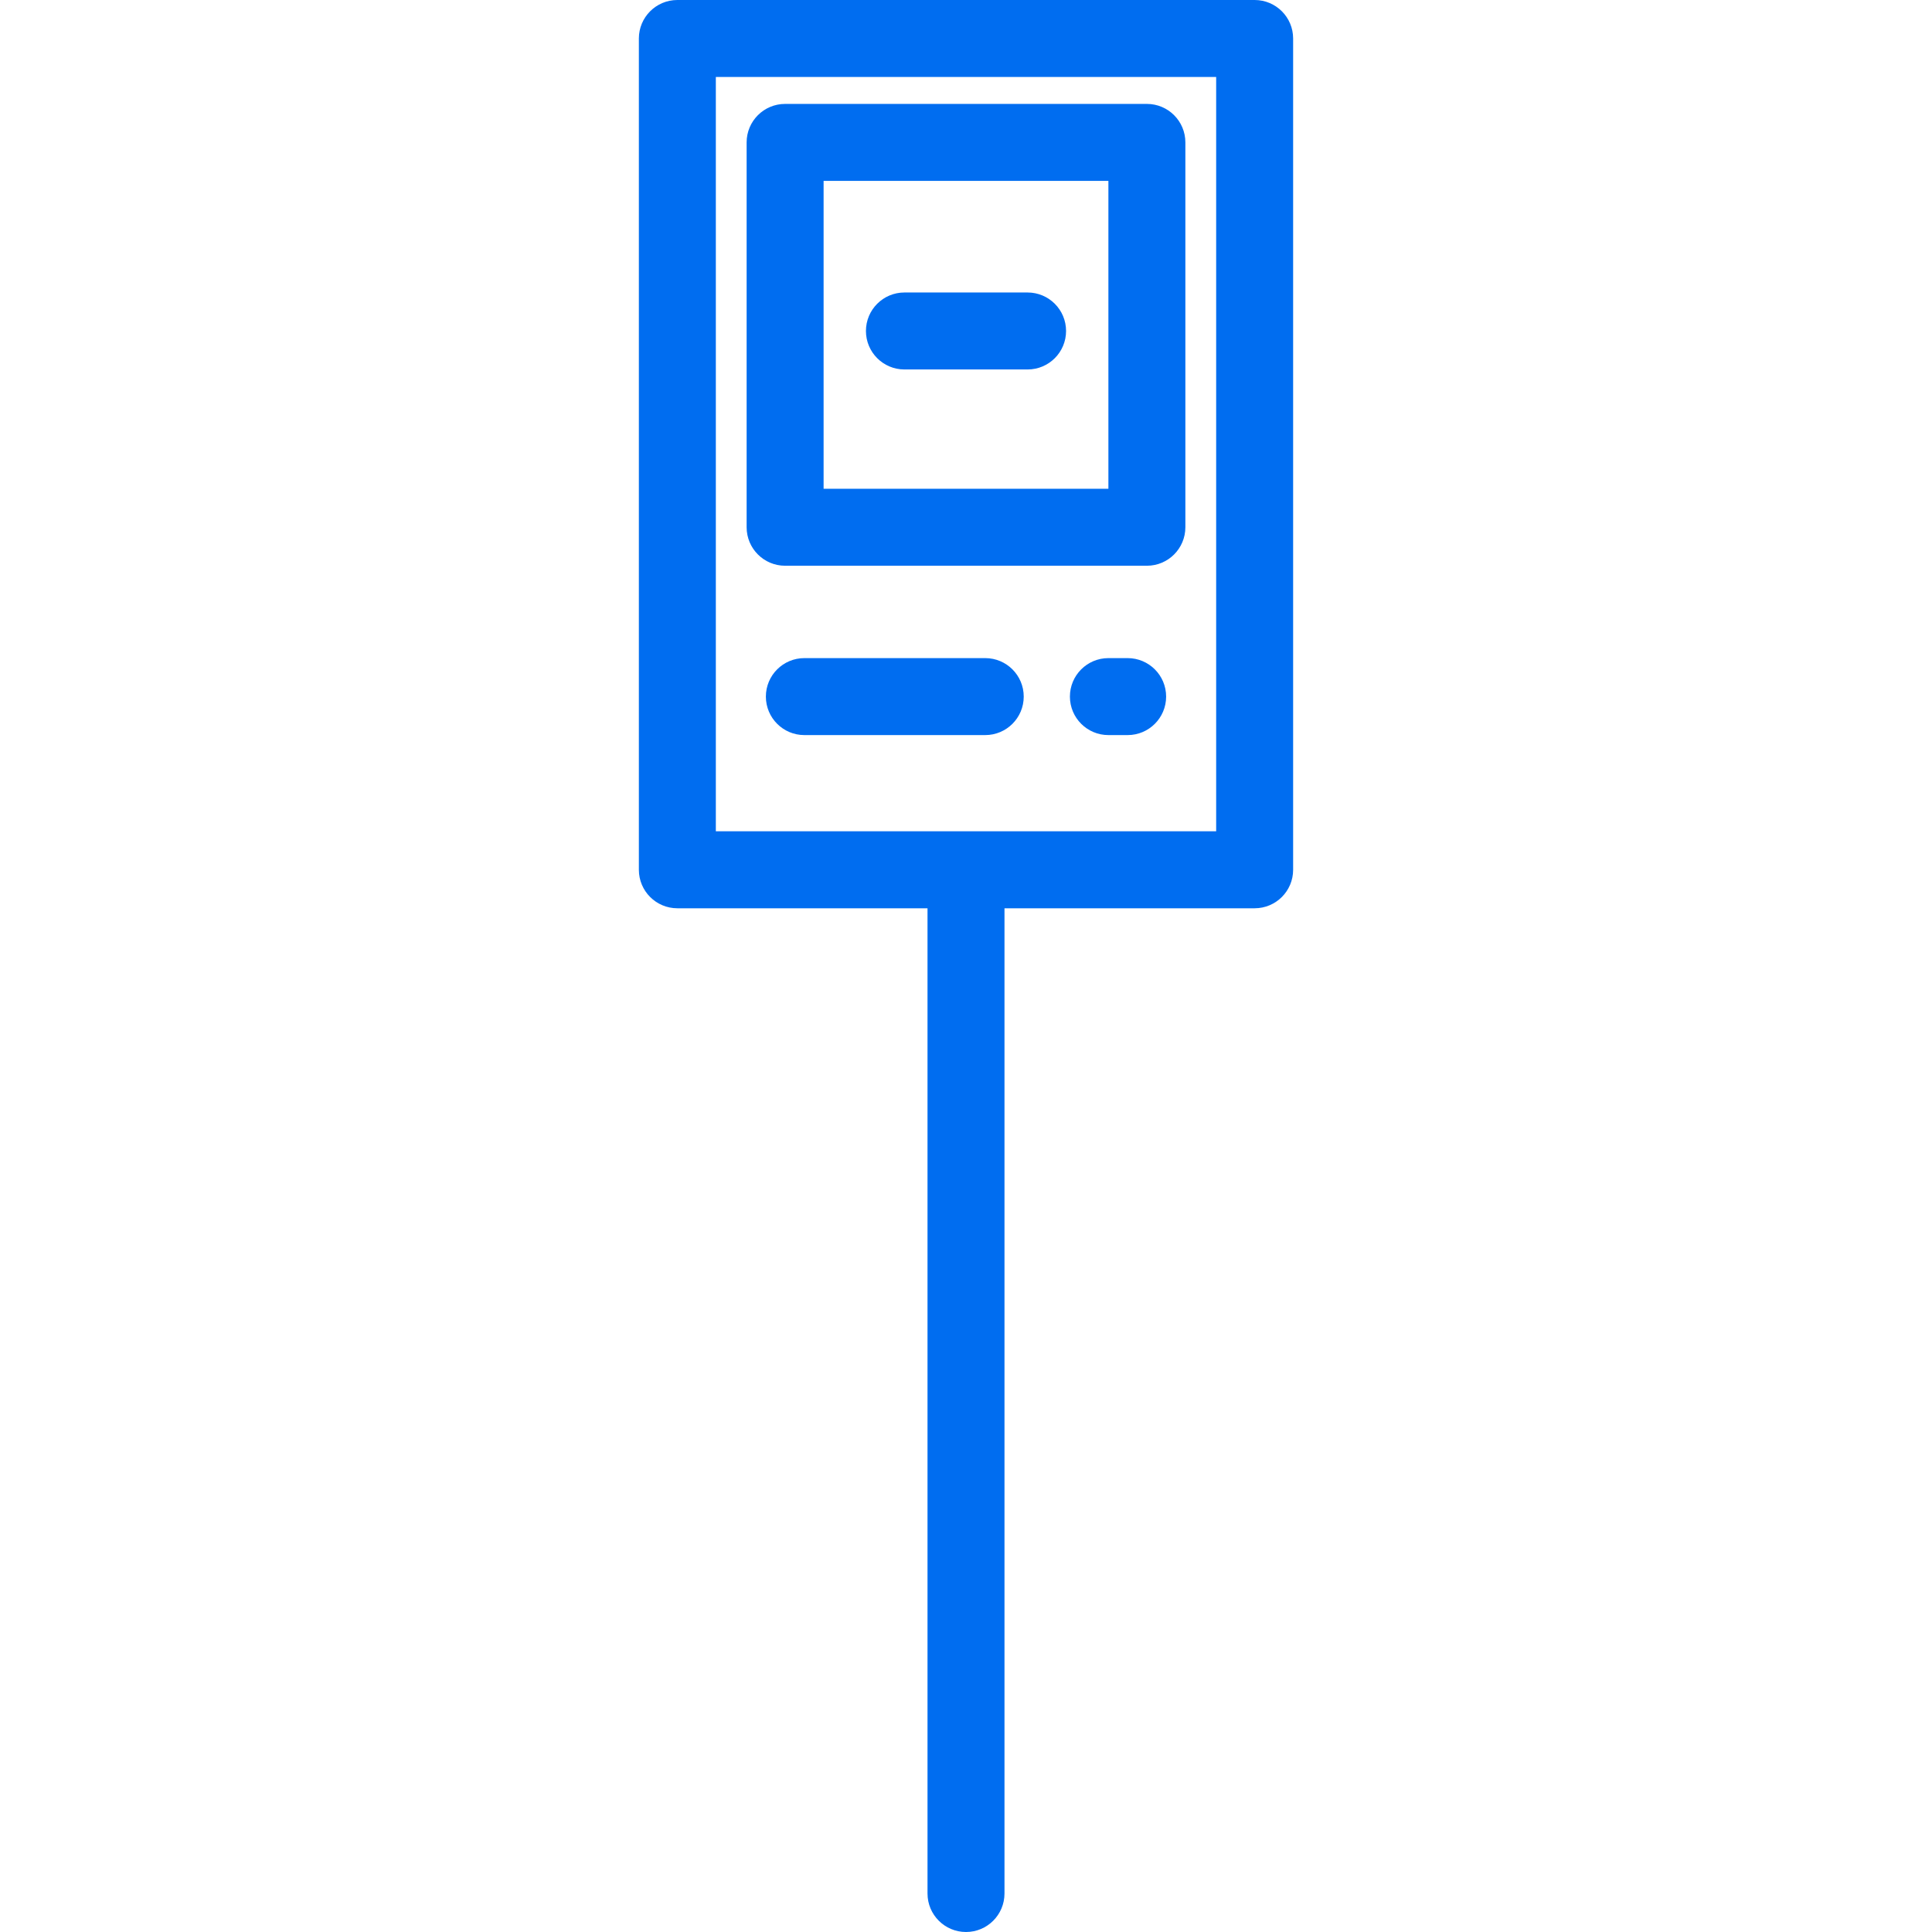 <?xml version="1.0" encoding="iso-8859-1"?>
<!-- Generator: Adobe Illustrator 19.0.0, SVG Export Plug-In . SVG Version: 6.00 Build 0)  -->
<svg xmlns="http://www.w3.org/2000/svg" xmlns:xlink="http://www.w3.org/1999/xlink" version="1.1" id="Layer_1" x="0px" y="0px" viewBox="0 0 512 512" style="enable-background:new 0 0 512 512;" xml:space="preserve" width="512px" height="512px">
<g>
	<g>
		<path d="M303.936,27.538h-95.873c-5.632,0-10.199,4.566-10.199,10.199v101.992c0,5.633,4.567,10.199,10.199,10.199h95.873    c5.632,0,10.199-4.566,10.199-10.199V37.737C314.135,32.104,309.568,27.538,303.936,27.538z M293.737,129.53h-75.474V47.936    h75.474V129.53z" fill="#006DF0"/>
	</g>
</g>
<g>
	<g>
		<path d="M272.319,77.514h-32.637c-5.632,0-10.199,4.566-10.199,10.199c0,5.633,4.567,10.199,10.199,10.199h32.637    c5.632,0,10.199-4.566,10.199-10.199C282.518,82.08,277.951,77.514,272.319,77.514z" fill="#006DF0"/>
	</g>
</g>
<g>
	<g>
		<path d="M298.837,174.406h-5.1c-5.632,0-10.199,4.566-10.199,10.199s4.567,10.199,10.199,10.199h5.1    c5.632,0,10.199-4.566,10.199-10.199S304.469,174.406,298.837,174.406z" fill="#006DF0"/>
	</g>
</g>
<g>
	<g>
		<path d="M261.1,174.406h-47.936c-5.632,0-10.199,4.566-10.199,10.199s4.567,10.199,10.199,10.199H261.1    c5.632,0,10.199-4.566,10.199-10.199S266.732,174.406,261.1,174.406z" fill="#006DF0"/>
	</g>
</g>
<g>
	<g>
		<path d="M332.494,0H179.506c-5.632,0-10.199,4.566-10.199,10.199v220.303c0,5.633,4.567,10.199,10.199,10.199h66.295v261.1    c0,5.633,4.567,10.199,10.199,10.199c5.632,0,10.199-4.566,10.199-10.199v-261.1h66.295c5.632,0,10.199-4.566,10.199-10.199    V10.199C342.693,4.566,338.126,0,332.494,0z M322.295,220.303h-132.59V20.398h132.59V220.303z" fill="#006DF0"/>
	</g>
</g>
<g>
</g>
<g>
</g>
<g>
</g>
<g>
</g>
<g>
</g>
<g>
</g>
<g>
</g>
<g>
</g>
<g>
</g>
<g>
</g>
<g>
</g>
<g>
</g>
<g>
</g>
<g>
</g>
<g>
</g>
</svg>
